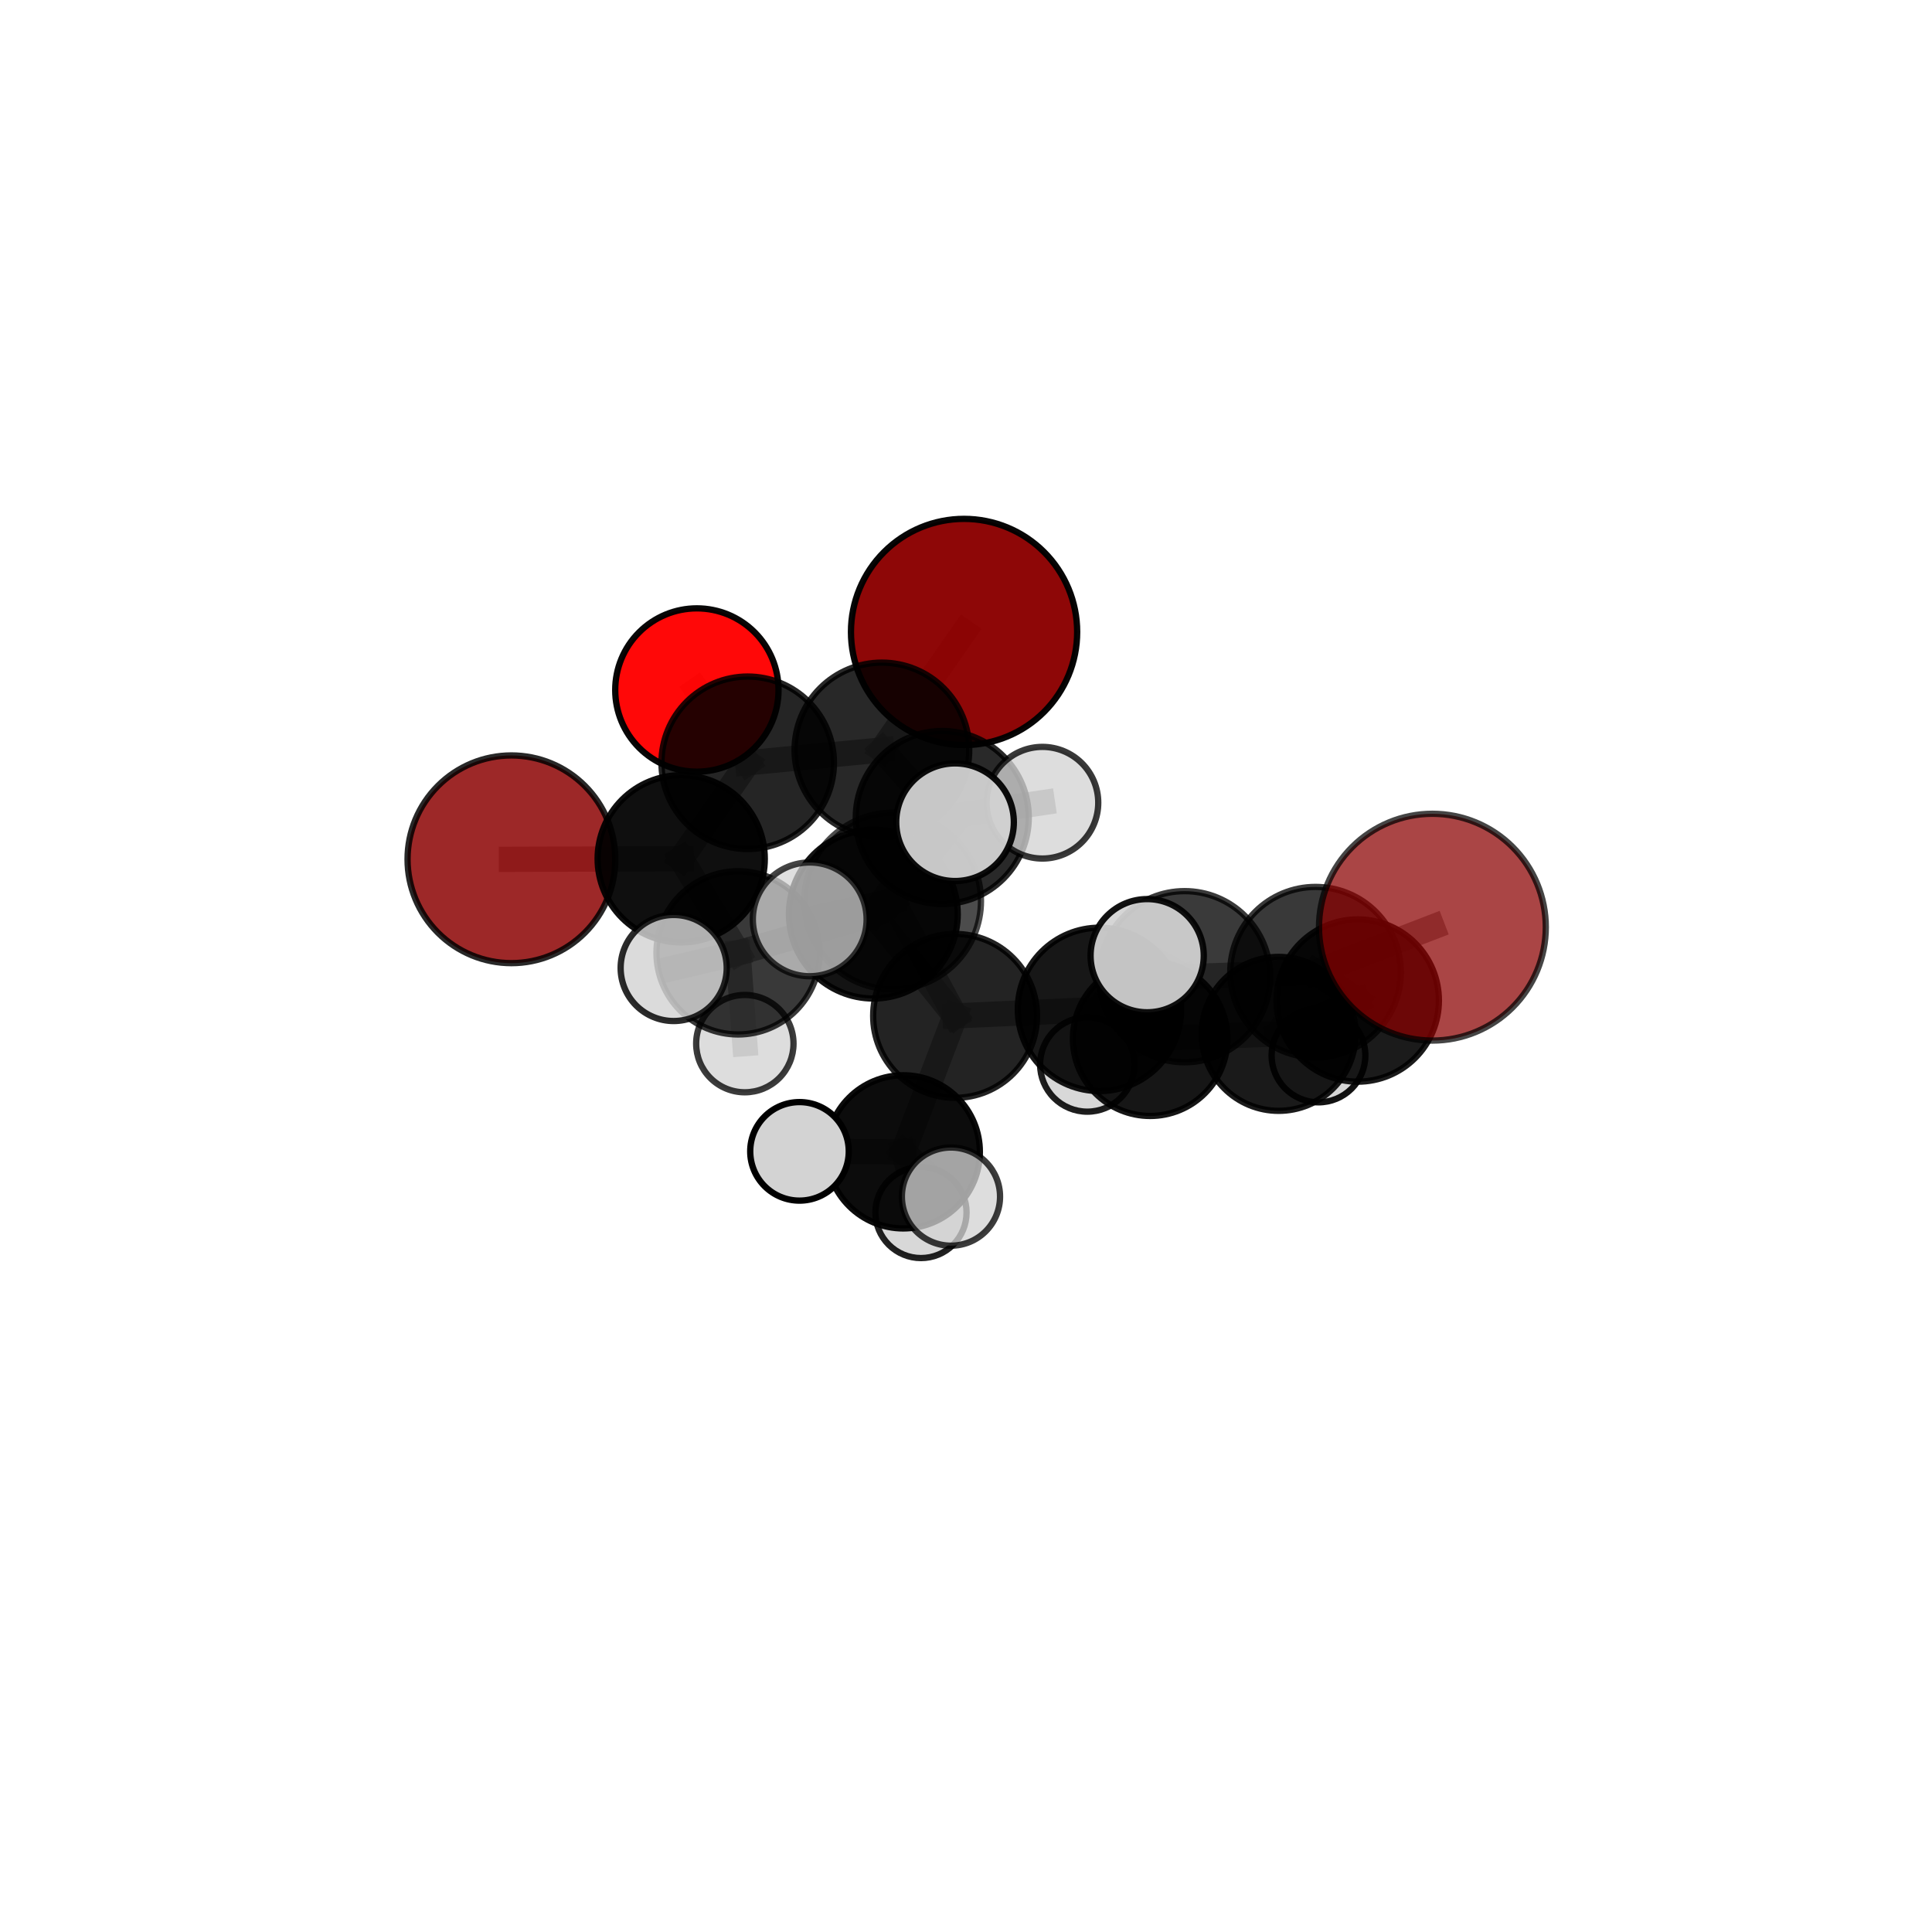 <?xml version="1.0" encoding="utf-8" standalone="no"?>
<!DOCTYPE svg PUBLIC "-//W3C//DTD SVG 1.1//EN"
  "http://www.w3.org/Graphics/SVG/1.1/DTD/svg11.dtd">
<svg xmlns:xlink="http://www.w3.org/1999/xlink" width="153pt" height="153pt" viewBox="0 0 153 153" xmlns="http://www.w3.org/2000/svg" version="1.1">
 <defs>
  <style type="text/css">*{stroke-linejoin: round; stroke-linecap: butt}</style>
 </defs>
 <g id="figure_1">
  <g id="patch_1">
   <path d="M 0 153 
L 153 153 
L 153 0 
L 0 0 
L 0 153 
z
" style="fill: none"/>
  </g>
  <g id="patch_2">
   <path d="M 7.2 145.8 
L 145.8 145.8 
L 145.8 7.2 
L 7.2 7.2 
L 7.2 145.8 
z
" style="fill: none"/>
  </g>
  <g id="axes_1">
   <g id="line2d_1">
    <path d="M 76.347 50.047 
L 69.84 59.39 
" clip-path="url(#p7b529e62cd)" style="fill: none; stroke: #808080; stroke-opacity: 0.756; stroke-width: 2; stroke-linecap: square"/>
   </g>
   <g id="line2d_2">
    <path d="M 69.84 59.39 
L 59.212 60.407 
" clip-path="url(#p7b529e62cd)" style="fill: none; stroke: #808080; stroke-opacity: 0.733; stroke-width: 2; stroke-linecap: square"/>
   </g>
   <g id="line2d_3">
    <path d="M 113.435 73.426 
L 104.18 76.991 
" clip-path="url(#p7b529e62cd)" style="fill: none; stroke: #808080; stroke-opacity: 0.745; stroke-width: 2; stroke-linecap: square"/>
   </g>
   <g id="line2d_4">
    <path d="M 104.18 76.991 
L 107.524 79.234 
" clip-path="url(#p7b529e62cd)" style="fill: none; stroke: #808080; stroke-opacity: 0.69; stroke-width: 2; stroke-linecap: square"/>
   </g>
   <g id="line2d_5">
    <path d="M 40.5 68.049 
L 53.947 68.009 
" clip-path="url(#p7b529e62cd)" style="fill: none; stroke: #808080; stroke-opacity: 0.689; stroke-width: 2; stroke-linecap: square"/>
   </g>
   <g id="line2d_6">
    <path d="M 53.947 68.009 
L 59.212 60.407 
" clip-path="url(#p7b529e62cd)" style="fill: none; stroke: #808080; stroke-opacity: 0.71; stroke-width: 2; stroke-linecap: square"/>
   </g>
   <g id="line2d_7">
    <path d="M 55.188 54.644 
L 59.212 60.407 
" clip-path="url(#p7b529e62cd)" style="fill: none; stroke: #808080; stroke-opacity: 0.735; stroke-width: 2; stroke-linecap: square"/>
   </g>
   <g id="line2d_8">
    <path d="M 75.637 80.45 
L 87.072 79.935 
" clip-path="url(#p7b529e62cd)" style="fill: none; stroke: #808080; stroke-opacity: 0.673; stroke-width: 2; stroke-linecap: square"/>
   </g>
   <g id="line2d_9">
    <path d="M 75.637 80.45 
L 69.162 72.392 
" clip-path="url(#p7b529e62cd)" style="fill: none; stroke: #808080; stroke-opacity: 0.689; stroke-width: 2; stroke-linecap: square"/>
   </g>
   <g id="line2d_10">
    <path d="M 75.637 80.45 
L 70.691 71.354 
" clip-path="url(#p7b529e62cd)" style="fill: none; stroke: #808080; stroke-opacity: 0.713; stroke-width: 2; stroke-linecap: square"/>
   </g>
   <g id="line2d_11">
    <path d="M 75.637 80.45 
L 71.533 91.217 
" clip-path="url(#p7b529e62cd)" style="fill: none; stroke: #808080; stroke-opacity: 0.645; stroke-width: 2; stroke-linecap: square"/>
   </g>
   <g id="line2d_12">
    <path d="M 87.072 79.935 
L 93.813 77.347 
" clip-path="url(#p7b529e62cd)" style="fill: none; stroke: #808080; stroke-opacity: 0.695; stroke-width: 2; stroke-linecap: square"/>
   </g>
   <g id="line2d_13">
    <path d="M 87.072 79.935 
L 91.085 82.259 
" clip-path="url(#p7b529e62cd)" style="fill: none; stroke: #808080; stroke-opacity: 0.647; stroke-width: 2; stroke-linecap: square"/>
   </g>
   <g id="line2d_14">
    <path d="M 69.162 72.392 
L 70.691 71.354 
" clip-path="url(#p7b529e62cd)" style="fill: none; stroke: #808080; stroke-opacity: 0.728; stroke-width: 2; stroke-linecap: square"/>
   </g>
   <g id="line2d_15">
    <path d="M 69.162 72.392 
L 58.451 75.458 
" clip-path="url(#p7b529e62cd)" style="fill: none; stroke: #808080; stroke-opacity: 0.688; stroke-width: 2; stroke-linecap: square"/>
   </g>
   <g id="line2d_16">
    <path d="M 69.162 72.392 
L 74.622 64.738 
" clip-path="url(#p7b529e62cd)" style="fill: none; stroke: #808080; stroke-opacity: 0.716; stroke-width: 2; stroke-linecap: square"/>
   </g>
   <g id="line2d_17">
    <path d="M 70.691 71.354 
L 64.124 72.806 
" clip-path="url(#p7b529e62cd)" style="fill: none; stroke: #808080; stroke-opacity: 0.756; stroke-width: 2; stroke-linecap: square"/>
   </g>
   <g id="line2d_18">
    <path d="M 70.691 71.354 
L 75.631 65.113 
" clip-path="url(#p7b529e62cd)" style="fill: none; stroke: #808080; stroke-opacity: 0.776; stroke-width: 2; stroke-linecap: square"/>
   </g>
   <g id="line2d_19">
    <path d="M 71.533 91.217 
L 63.314 91.179 
" clip-path="url(#p7b529e62cd)" style="fill: none; stroke: #808080; stroke-opacity: 0.618; stroke-width: 2; stroke-linecap: square"/>
   </g>
   <g id="line2d_20">
    <path d="M 71.533 91.217 
L 72.935 96.022 
" clip-path="url(#p7b529e62cd)" style="fill: none; stroke: #808080; stroke-opacity: 0.587; stroke-width: 2; stroke-linecap: square"/>
   </g>
   <g id="line2d_21">
    <path d="M 71.533 91.217 
L 75.31 94.762 
" clip-path="url(#p7b529e62cd)" style="fill: none; stroke: #808080; stroke-opacity: 0.616; stroke-width: 2; stroke-linecap: square"/>
   </g>
   <g id="line2d_22">
    <path d="M 93.813 77.347 
L 104.18 76.991 
" clip-path="url(#p7b529e62cd)" style="fill: none; stroke: #808080; stroke-opacity: 0.716; stroke-width: 2; stroke-linecap: square"/>
   </g>
   <g id="line2d_23">
    <path d="M 93.813 77.347 
L 90.848 75.683 
" clip-path="url(#p7b529e62cd)" style="fill: none; stroke: #808080; stroke-opacity: 0.737; stroke-width: 2; stroke-linecap: square"/>
   </g>
   <g id="line2d_24">
    <path d="M 91.085 82.259 
L 101.259 81.874 
" clip-path="url(#p7b529e62cd)" style="fill: none; stroke: #808080; stroke-opacity: 0.621; stroke-width: 2; stroke-linecap: square"/>
   </g>
   <g id="line2d_25">
    <path d="M 91.085 82.259 
L 86.106 84.298 
" clip-path="url(#p7b529e62cd)" style="fill: none; stroke: #808080; stroke-opacity: 0.604; stroke-width: 2; stroke-linecap: square"/>
   </g>
   <g id="line2d_26">
    <path d="M 58.451 75.458 
L 53.947 68.009 
" clip-path="url(#p7b529e62cd)" style="fill: none; stroke: #808080; stroke-opacity: 0.683; stroke-width: 2; stroke-linecap: square"/>
   </g>
   <g id="line2d_27">
    <path d="M 58.451 75.458 
L 53.35 76.658 
" clip-path="url(#p7b529e62cd)" style="fill: none; stroke: #808080; stroke-opacity: 0.68; stroke-width: 2; stroke-linecap: square"/>
   </g>
   <g id="line2d_28">
    <path d="M 58.451 75.458 
L 58.985 82.648 
" clip-path="url(#p7b529e62cd)" style="fill: none; stroke: #808080; stroke-opacity: 0.641; stroke-width: 2; stroke-linecap: square"/>
   </g>
   <g id="line2d_29">
    <path d="M 74.622 64.738 
L 69.84 59.39 
" clip-path="url(#p7b529e62cd)" style="fill: none; stroke: #808080; stroke-opacity: 0.734; stroke-width: 2; stroke-linecap: square"/>
   </g>
   <g id="line2d_30">
    <path d="M 74.622 64.738 
L 82.552 63.569 
" clip-path="url(#p7b529e62cd)" style="fill: none; stroke: #808080; stroke-opacity: 0.735; stroke-width: 2; stroke-linecap: square"/>
   </g>
   <g id="line2d_31">
    <path d="M 101.259 81.874 
L 107.524 79.234 
" clip-path="url(#p7b529e62cd)" style="fill: none; stroke: #808080; stroke-opacity: 0.642; stroke-width: 2; stroke-linecap: square"/>
   </g>
   <g id="line2d_32">
    <path d="M 101.259 81.874 
L 104.413 83.583 
" clip-path="url(#p7b529e62cd)" style="fill: none; stroke: #808080; stroke-opacity: 0.6; stroke-width: 2; stroke-linecap: square"/>
   </g>
   <g id="Path3DCollection_1">
    <path d="M 55.188 61.111 
C 56.903 61.111 58.548 60.43 59.76 59.217 
C 60.973 58.004 61.654 56.359 61.654 54.644 
C 61.654 52.929 60.973 51.284 59.76 50.071 
C 58.548 48.859 56.903 48.177 55.188 48.177 
C 53.473 48.177 51.827 48.859 50.615 50.071 
C 49.402 51.284 48.721 52.929 48.721 54.644 
C 48.721 56.359 49.402 58.004 50.615 59.217 
C 51.827 60.43 53.473 61.111 55.188 61.111 
z
" clip-path="url(#p7b529e62cd)" style="fill: #ff0000; fill-opacity: 0.966; stroke: #000000; stroke-opacity: 0.966; stroke-width: 0.5"/>
    <path d="M 76.347 59.004 
C 78.722 59.004 81.001 58.06 82.68 56.381 
C 84.36 54.701 85.304 52.423 85.304 50.047 
C 85.304 47.672 84.36 45.393 82.68 43.714 
C 81.001 42.034 78.722 41.09 76.347 41.09 
C 73.971 41.09 71.693 42.034 70.013 43.714 
C 68.333 45.393 67.39 47.672 67.39 50.047 
C 67.39 52.423 68.333 54.701 70.013 56.381 
C 71.693 58.06 73.971 59.004 76.347 59.004 
z
" clip-path="url(#p7b529e62cd)" style="fill: #8b0000; fill-opacity: 0.97; stroke: #000000; stroke-opacity: 0.97; stroke-width: 0.5"/>
    <path d="M 59.212 67.236 
C 61.023 67.236 62.761 66.517 64.041 65.236 
C 65.322 63.955 66.042 62.218 66.042 60.407 
C 66.042 58.596 65.322 56.858 64.041 55.578 
C 62.761 54.297 61.023 53.577 59.212 53.577 
C 57.401 53.577 55.664 54.297 54.383 55.578 
C 53.103 56.858 52.383 58.596 52.383 60.407 
C 52.383 62.218 53.103 63.955 54.383 65.236 
C 55.664 66.517 57.401 67.236 59.212 67.236 
z
" clip-path="url(#p7b529e62cd)" style="fill-opacity: 0.854; stroke: #000000; stroke-opacity: 0.854; stroke-width: 0.5"/>
    <path d="M 104.413 87.297 
C 105.398 87.297 106.342 86.905 107.039 86.209 
C 107.735 85.513 108.126 84.568 108.126 83.583 
C 108.126 82.599 107.735 81.654 107.039 80.958 
C 106.342 80.261 105.398 79.87 104.413 79.87 
C 103.428 79.87 102.484 80.261 101.788 80.958 
C 101.091 81.654 100.7 82.599 100.7 83.583 
C 100.7 84.568 101.091 85.513 101.788 86.209 
C 102.484 86.905 103.428 87.297 104.413 87.297 
z
" clip-path="url(#p7b529e62cd)" style="fill: #d3d3d3; fill-opacity: 0.929; stroke: #000000; stroke-opacity: 0.929; stroke-width: 0.5"/>
    <path d="M 40.5 76.274 
C 42.681 76.274 44.773 75.407 46.315 73.865 
C 47.858 72.323 48.724 70.23 48.724 68.049 
C 48.724 65.868 47.858 63.776 46.315 62.234 
C 44.773 60.691 42.681 59.825 40.5 59.825 
C 38.319 59.825 36.226 60.691 34.684 62.234 
C 33.142 63.776 32.275 65.868 32.275 68.049 
C 32.275 70.23 33.142 72.323 34.684 73.865 
C 36.226 75.407 38.319 76.274 40.5 76.274 
z
" clip-path="url(#p7b529e62cd)" style="fill: #8b0000; fill-opacity: 0.843; stroke: #000000; stroke-opacity: 0.843; stroke-width: 0.5"/>
    <path d="M 69.84 66.305 
C 71.674 66.305 73.434 65.577 74.73 64.28 
C 76.027 62.983 76.756 61.224 76.756 59.39 
C 76.756 57.555 76.027 55.796 74.73 54.499 
C 73.434 53.202 71.674 52.474 69.84 52.474 
C 68.006 52.474 66.247 53.202 64.95 54.499 
C 63.653 55.796 62.924 57.555 62.924 59.39 
C 62.924 61.224 63.653 62.983 64.95 64.28 
C 66.247 65.577 68.006 66.305 69.84 66.305 
z
" clip-path="url(#p7b529e62cd)" style="fill-opacity: 0.84; stroke: #000000; stroke-opacity: 0.84; stroke-width: 0.5"/>
    <path d="M 86.106 88.036 
C 87.097 88.036 88.048 87.642 88.749 86.941 
C 89.449 86.24 89.843 85.29 89.843 84.298 
C 89.843 83.307 89.449 82.357 88.749 81.656 
C 88.048 80.955 87.097 80.561 86.106 80.561 
C 85.115 80.561 84.164 80.955 83.464 81.656 
C 82.763 82.357 82.369 83.307 82.369 84.298 
C 82.369 85.29 82.763 86.24 83.464 86.941 
C 84.164 87.642 85.115 88.036 86.106 88.036 
z
" clip-path="url(#p7b529e62cd)" style="fill: #d3d3d3; fill-opacity: 0.88; stroke: #000000; stroke-opacity: 0.88; stroke-width: 0.5"/>
    <path d="M 53.947 74.629 
C 55.702 74.629 57.386 73.931 58.627 72.69 
C 59.869 71.448 60.566 69.765 60.566 68.009 
C 60.566 66.253 59.869 64.57 58.627 63.328 
C 57.386 62.087 55.702 61.389 53.947 61.389 
C 52.191 61.389 50.507 62.087 49.266 63.328 
C 48.025 64.57 47.327 66.253 47.327 68.009 
C 47.327 69.765 48.025 71.448 49.266 72.69 
C 50.507 73.931 52.191 74.629 53.947 74.629 
z
" clip-path="url(#p7b529e62cd)" style="fill-opacity: 0.94; stroke: #000000; stroke-opacity: 0.94; stroke-width: 0.5"/>
    <path d="M 58.985 86.502 
C 60.007 86.502 60.988 86.096 61.711 85.374 
C 62.433 84.651 62.84 83.67 62.84 82.648 
C 62.84 81.626 62.433 80.645 61.711 79.922 
C 60.988 79.2 60.007 78.793 58.985 78.793 
C 57.963 78.793 56.982 79.2 56.26 79.922 
C 55.537 80.645 55.131 81.626 55.131 82.648 
C 55.131 83.67 55.537 84.651 56.26 85.374 
C 56.982 86.096 57.963 86.502 58.985 86.502 
z
" clip-path="url(#p7b529e62cd)" style="fill: #d3d3d3; fill-opacity: 0.769; stroke: #000000; stroke-opacity: 0.769; stroke-width: 0.5"/>
    <path d="M 101.259 87.97 
C 102.875 87.97 104.426 87.328 105.569 86.184 
C 106.712 85.041 107.354 83.491 107.354 81.874 
C 107.354 80.258 106.712 78.707 105.569 77.564 
C 104.426 76.421 102.875 75.779 101.259 75.779 
C 99.642 75.779 98.092 76.421 96.949 77.564 
C 95.806 78.707 95.163 80.258 95.163 81.874 
C 95.163 83.491 95.806 85.041 96.949 86.184 
C 98.092 87.328 99.642 87.97 101.259 87.97 
z
" clip-path="url(#p7b529e62cd)" style="fill-opacity: 0.897; stroke: #000000; stroke-opacity: 0.897; stroke-width: 0.5"/>
    <path d="M 74.622 71.588 
C 76.438 71.588 78.18 70.866 79.465 69.581 
C 80.749 68.297 81.471 66.555 81.471 64.738 
C 81.471 62.922 80.749 61.179 79.465 59.895 
C 78.18 58.61 76.438 57.889 74.622 57.889 
C 72.805 57.889 71.063 58.61 69.778 59.895 
C 68.494 61.179 67.772 62.922 67.772 64.738 
C 67.772 66.555 68.494 68.297 69.778 69.581 
C 71.063 70.866 72.805 71.588 74.622 71.588 
z
" clip-path="url(#p7b529e62cd)" style="fill-opacity: 0.839; stroke: #000000; stroke-opacity: 0.839; stroke-width: 0.5"/>
    <path d="M 82.552 67.99 
C 83.724 67.99 84.849 67.524 85.678 66.695 
C 86.507 65.866 86.973 64.741 86.973 63.569 
C 86.973 62.396 86.507 61.272 85.678 60.443 
C 84.849 59.614 83.724 59.148 82.552 59.148 
C 81.379 59.148 80.255 59.614 79.426 60.443 
C 78.597 61.272 78.131 62.396 78.131 63.569 
C 78.131 64.741 78.597 65.866 79.426 66.695 
C 80.255 67.524 81.379 67.99 82.552 67.99 
z
" clip-path="url(#p7b529e62cd)" style="fill: #d3d3d3; fill-opacity: 0.777; stroke: #000000; stroke-opacity: 0.777; stroke-width: 0.5"/>
    <path d="M 91.085 88.376 
C 92.707 88.376 94.263 87.732 95.41 86.585 
C 96.557 85.438 97.202 83.882 97.202 82.259 
C 97.202 80.637 96.557 79.081 95.41 77.934 
C 94.263 76.787 92.707 76.143 91.085 76.143 
C 89.463 76.143 87.907 76.787 86.76 77.934 
C 85.613 79.081 84.968 80.637 84.968 82.259 
C 84.968 83.882 85.613 85.438 86.76 86.585 
C 87.907 87.732 89.463 88.376 91.085 88.376 
z
" clip-path="url(#p7b529e62cd)" style="fill-opacity: 0.911; stroke: #000000; stroke-opacity: 0.911; stroke-width: 0.5"/>
    <path d="M 58.451 81.922 
C 60.166 81.922 61.81 81.241 63.022 80.029 
C 64.234 78.817 64.915 77.172 64.915 75.458 
C 64.915 73.744 64.234 72.099 63.022 70.887 
C 61.81 69.675 60.166 68.994 58.451 68.994 
C 56.737 68.994 55.093 69.675 53.88 70.887 
C 52.668 72.099 51.987 73.744 51.987 75.458 
C 51.987 77.172 52.668 78.817 53.88 80.029 
C 55.093 81.241 56.737 81.922 58.451 81.922 
z
" clip-path="url(#p7b529e62cd)" style="fill-opacity: 0.774; stroke: #000000; stroke-opacity: 0.774; stroke-width: 0.5"/>
    <path d="M 69.162 79.075 
C 70.934 79.075 72.635 78.371 73.888 77.118 
C 75.141 75.864 75.845 74.164 75.845 72.392 
C 75.845 70.62 75.141 68.919 73.888 67.666 
C 72.635 66.413 70.934 65.709 69.162 65.709 
C 67.39 65.709 65.69 66.413 64.436 67.666 
C 63.183 68.919 62.479 70.62 62.479 72.392 
C 62.479 74.164 63.183 75.864 64.436 77.118 
C 65.69 78.371 67.39 79.075 69.162 79.075 
z
" clip-path="url(#p7b529e62cd)" style="fill-opacity: 0.924; stroke: #000000; stroke-opacity: 0.924; stroke-width: 0.5"/>
    <path d="M 107.524 85.66 
C 109.228 85.66 110.863 84.983 112.068 83.778 
C 113.273 82.573 113.95 80.938 113.95 79.234 
C 113.95 77.53 113.273 75.896 112.068 74.691 
C 110.863 73.486 109.228 72.809 107.524 72.809 
C 105.82 72.809 104.185 73.486 102.98 74.691 
C 101.776 75.896 101.098 77.53 101.098 79.234 
C 101.098 80.938 101.776 82.573 102.98 83.778 
C 104.185 84.983 105.82 85.66 107.524 85.66 
z
" clip-path="url(#p7b529e62cd)" style="fill-opacity: 0.893; stroke: #000000; stroke-opacity: 0.893; stroke-width: 0.5"/>
    <path d="M 72.935 99.63 
C 73.892 99.63 74.81 99.25 75.487 98.573 
C 76.164 97.897 76.544 96.979 76.544 96.022 
C 76.544 95.065 76.164 94.147 75.487 93.47 
C 74.81 92.794 73.892 92.413 72.935 92.413 
C 71.978 92.413 71.061 92.794 70.384 93.47 
C 69.707 94.147 69.327 95.065 69.327 96.022 
C 69.327 96.979 69.707 97.897 70.384 98.573 
C 71.061 99.25 71.978 99.63 72.935 99.63 
z
" clip-path="url(#p7b529e62cd)" style="fill: #d3d3d3; fill-opacity: 0.868; stroke: #000000; stroke-opacity: 0.868; stroke-width: 0.5"/>
    <path d="M 53.35 80.858 
C 54.464 80.858 55.533 80.415 56.32 79.628 
C 57.108 78.84 57.55 77.771 57.55 76.658 
C 57.55 75.544 57.108 74.475 56.32 73.688 
C 55.533 72.9 54.464 72.458 53.35 72.458 
C 52.237 72.458 51.168 72.9 50.38 73.688 
C 49.593 74.475 49.15 75.544 49.15 76.658 
C 49.15 77.771 49.593 78.84 50.38 79.628 
C 51.168 80.415 52.237 80.858 53.35 80.858 
z
" clip-path="url(#p7b529e62cd)" style="fill: #d3d3d3; fill-opacity: 0.832; stroke: #000000; stroke-opacity: 0.832; stroke-width: 0.5"/>
    <path d="M 87.072 86.405 
C 88.788 86.405 90.433 85.723 91.647 84.51 
C 92.86 83.297 93.542 81.651 93.542 79.935 
C 93.542 78.22 92.86 76.574 91.647 75.361 
C 90.433 74.148 88.788 73.466 87.072 73.466 
C 85.356 73.466 83.711 74.148 82.497 75.361 
C 81.284 76.574 80.602 78.22 80.602 79.935 
C 80.602 81.651 81.284 83.297 82.497 84.51 
C 83.711 85.723 85.356 86.405 87.072 86.405 
z
" clip-path="url(#p7b529e62cd)" style="fill-opacity: 0.908; stroke: #000000; stroke-opacity: 0.908; stroke-width: 0.5"/>
    <path d="M 75.637 86.939 
C 77.357 86.939 79.008 86.255 80.224 85.038 
C 81.441 83.821 82.125 82.171 82.125 80.45 
C 82.125 78.729 81.441 77.079 80.224 75.862 
C 79.008 74.646 77.357 73.962 75.637 73.962 
C 73.916 73.962 72.265 74.646 71.049 75.862 
C 69.832 77.079 69.148 78.729 69.148 80.45 
C 69.148 82.171 69.832 83.821 71.049 85.038 
C 72.265 86.255 73.916 86.939 75.637 86.939 
z
" clip-path="url(#p7b529e62cd)" style="fill-opacity: 0.86; stroke: #000000; stroke-opacity: 0.86; stroke-width: 0.5"/>
    <path d="M 71.533 97.283 
C 73.141 97.283 74.684 96.644 75.821 95.506 
C 76.959 94.369 77.598 92.826 77.598 91.217 
C 77.598 89.609 76.959 88.066 75.821 86.929 
C 74.684 85.791 73.141 85.152 71.533 85.152 
C 69.924 85.152 68.381 85.791 67.244 86.929 
C 66.106 88.066 65.467 89.609 65.467 91.217 
C 65.467 92.826 66.106 94.369 67.244 95.506 
C 68.381 96.644 69.924 97.283 71.533 97.283 
z
" clip-path="url(#p7b529e62cd)" style="fill-opacity: 0.951; stroke: #000000; stroke-opacity: 0.951; stroke-width: 0.5"/>
    <path d="M 63.314 95.081 
C 64.349 95.081 65.342 94.67 66.073 93.938 
C 66.805 93.206 67.216 92.214 67.216 91.179 
C 67.216 90.144 66.805 89.151 66.073 88.42 
C 65.342 87.688 64.349 87.277 63.314 87.277 
C 62.28 87.277 61.287 87.688 60.555 88.42 
C 59.824 89.151 59.412 90.144 59.412 91.179 
C 59.412 92.214 59.824 93.206 60.555 93.938 
C 61.287 94.67 62.28 95.081 63.314 95.081 
z
" clip-path="url(#p7b529e62cd)" style="fill: #d3d3d3; stroke: #000000; stroke-width: 0.5"/>
    <path d="M 104.18 83.745 
C 105.971 83.745 107.69 83.034 108.956 81.767 
C 110.223 80.5 110.935 78.782 110.935 76.991 
C 110.935 75.2 110.223 73.482 108.956 72.215 
C 107.69 70.948 105.971 70.237 104.18 70.237 
C 102.389 70.237 100.671 70.948 99.404 72.215 
C 98.137 73.482 97.426 75.2 97.426 76.991 
C 97.426 78.782 98.137 80.5 99.404 81.767 
C 100.671 83.034 102.389 83.745 104.18 83.745 
z
" clip-path="url(#p7b529e62cd)" style="fill-opacity: 0.776; stroke: #000000; stroke-opacity: 0.776; stroke-width: 0.5"/>
    <path d="M 70.691 78.349 
C 72.546 78.349 74.326 77.612 75.637 76.3 
C 76.949 74.988 77.686 73.209 77.686 71.354 
C 77.686 69.499 76.949 67.72 75.637 66.408 
C 74.326 65.097 72.546 64.36 70.691 64.36 
C 68.836 64.36 67.057 65.097 65.746 66.408 
C 64.434 67.72 63.697 69.499 63.697 71.354 
C 63.697 73.209 64.434 74.988 65.746 76.3 
C 67.057 77.612 68.836 78.349 70.691 78.349 
z
" clip-path="url(#p7b529e62cd)" style="fill-opacity: 0.7; stroke: #000000; stroke-opacity: 0.7; stroke-width: 0.5"/>
    <path d="M 93.813 84.124 
C 95.61 84.124 97.334 83.41 98.605 82.139 
C 99.876 80.868 100.59 79.144 100.59 77.347 
C 100.59 75.549 99.876 73.825 98.605 72.555 
C 97.334 71.284 95.61 70.57 93.813 70.57 
C 92.015 70.57 90.291 71.284 89.021 72.555 
C 87.75 73.825 87.036 75.549 87.036 77.347 
C 87.036 79.144 87.75 80.868 89.021 82.139 
C 90.291 83.41 92.015 84.124 93.813 84.124 
z
" clip-path="url(#p7b529e62cd)" style="fill-opacity: 0.772; stroke: #000000; stroke-opacity: 0.772; stroke-width: 0.5"/>
    <path d="M 75.631 69.771 
C 76.866 69.771 78.051 69.28 78.925 68.407 
C 79.798 67.533 80.289 66.348 80.289 65.113 
C 80.289 63.877 79.798 62.692 78.925 61.819 
C 78.051 60.945 76.866 60.454 75.631 60.454 
C 74.396 60.454 73.211 60.945 72.337 61.819 
C 71.463 62.692 70.973 63.877 70.973 65.113 
C 70.973 66.348 71.463 67.533 72.337 68.407 
C 73.211 69.28 74.396 69.771 75.631 69.771 
z
" clip-path="url(#p7b529e62cd)" style="fill: #d3d3d3; fill-opacity: 0.944; stroke: #000000; stroke-opacity: 0.944; stroke-width: 0.5"/>
    <path d="M 75.31 98.649 
C 76.34 98.649 77.329 98.24 78.058 97.511 
C 78.787 96.782 79.196 95.793 79.196 94.762 
C 79.196 93.731 78.787 92.743 78.058 92.014 
C 77.329 91.285 76.34 90.875 75.31 90.875 
C 74.279 90.875 73.29 91.285 72.561 92.014 
C 71.832 92.743 71.423 93.731 71.423 94.762 
C 71.423 95.793 71.832 96.782 72.561 97.511 
C 73.29 98.24 74.279 98.649 75.31 98.649 
z
" clip-path="url(#p7b529e62cd)" style="fill: #d3d3d3; fill-opacity: 0.764; stroke: #000000; stroke-opacity: 0.764; stroke-width: 0.5"/>
    <path d="M 64.124 77.31 
C 65.319 77.31 66.465 76.835 67.309 75.991 
C 68.154 75.146 68.629 74 68.629 72.806 
C 68.629 71.611 68.154 70.465 67.309 69.62 
C 66.465 68.776 65.319 68.301 64.124 68.301 
C 62.93 68.301 61.784 68.776 60.939 69.62 
C 60.094 70.465 59.62 71.611 59.62 72.806 
C 59.62 74 60.094 75.146 60.939 75.991 
C 61.784 76.835 62.93 77.31 64.124 77.31 
z
" clip-path="url(#p7b529e62cd)" style="fill: #d3d3d3; fill-opacity: 0.733; stroke: #000000; stroke-opacity: 0.733; stroke-width: 0.5"/>
    <path d="M 90.848 80.165 
C 92.036 80.165 93.176 79.692 94.017 78.852 
C 94.857 78.011 95.329 76.871 95.329 75.683 
C 95.329 74.494 94.857 73.354 94.017 72.514 
C 93.176 71.673 92.036 71.201 90.848 71.201 
C 89.659 71.201 88.519 71.673 87.679 72.514 
C 86.838 73.354 86.366 74.494 86.366 75.683 
C 86.366 76.871 86.838 78.011 87.679 78.852 
C 88.519 79.692 89.659 80.165 90.848 80.165 
z
" clip-path="url(#p7b529e62cd)" style="fill: #d3d3d3; fill-opacity: 0.926; stroke: #000000; stroke-opacity: 0.926; stroke-width: 0.5"/>
    <path d="M 113.435 82.406 
C 115.817 82.406 118.101 81.46 119.786 79.776 
C 121.47 78.092 122.416 75.807 122.416 73.426 
C 122.416 71.044 121.47 68.76 119.786 67.075 
C 118.101 65.391 115.817 64.445 113.435 64.445 
C 111.054 64.445 108.769 65.391 107.085 67.075 
C 105.401 68.76 104.455 71.044 104.455 73.426 
C 104.455 75.807 105.401 78.092 107.085 79.776 
C 108.769 81.46 111.054 82.406 113.435 82.406 
z
" clip-path="url(#p7b529e62cd)" style="fill: #8b0000; fill-opacity: 0.727; stroke: #000000; stroke-opacity: 0.727; stroke-width: 0.5"/>
   </g>
  </g>
 </g>
 <defs>
  <clipPath id="p7b529e62cd">
   <rect x="7.2" y="7.2" width="138.6" height="138.6"/>
  </clipPath>
 </defs>
</svg>
